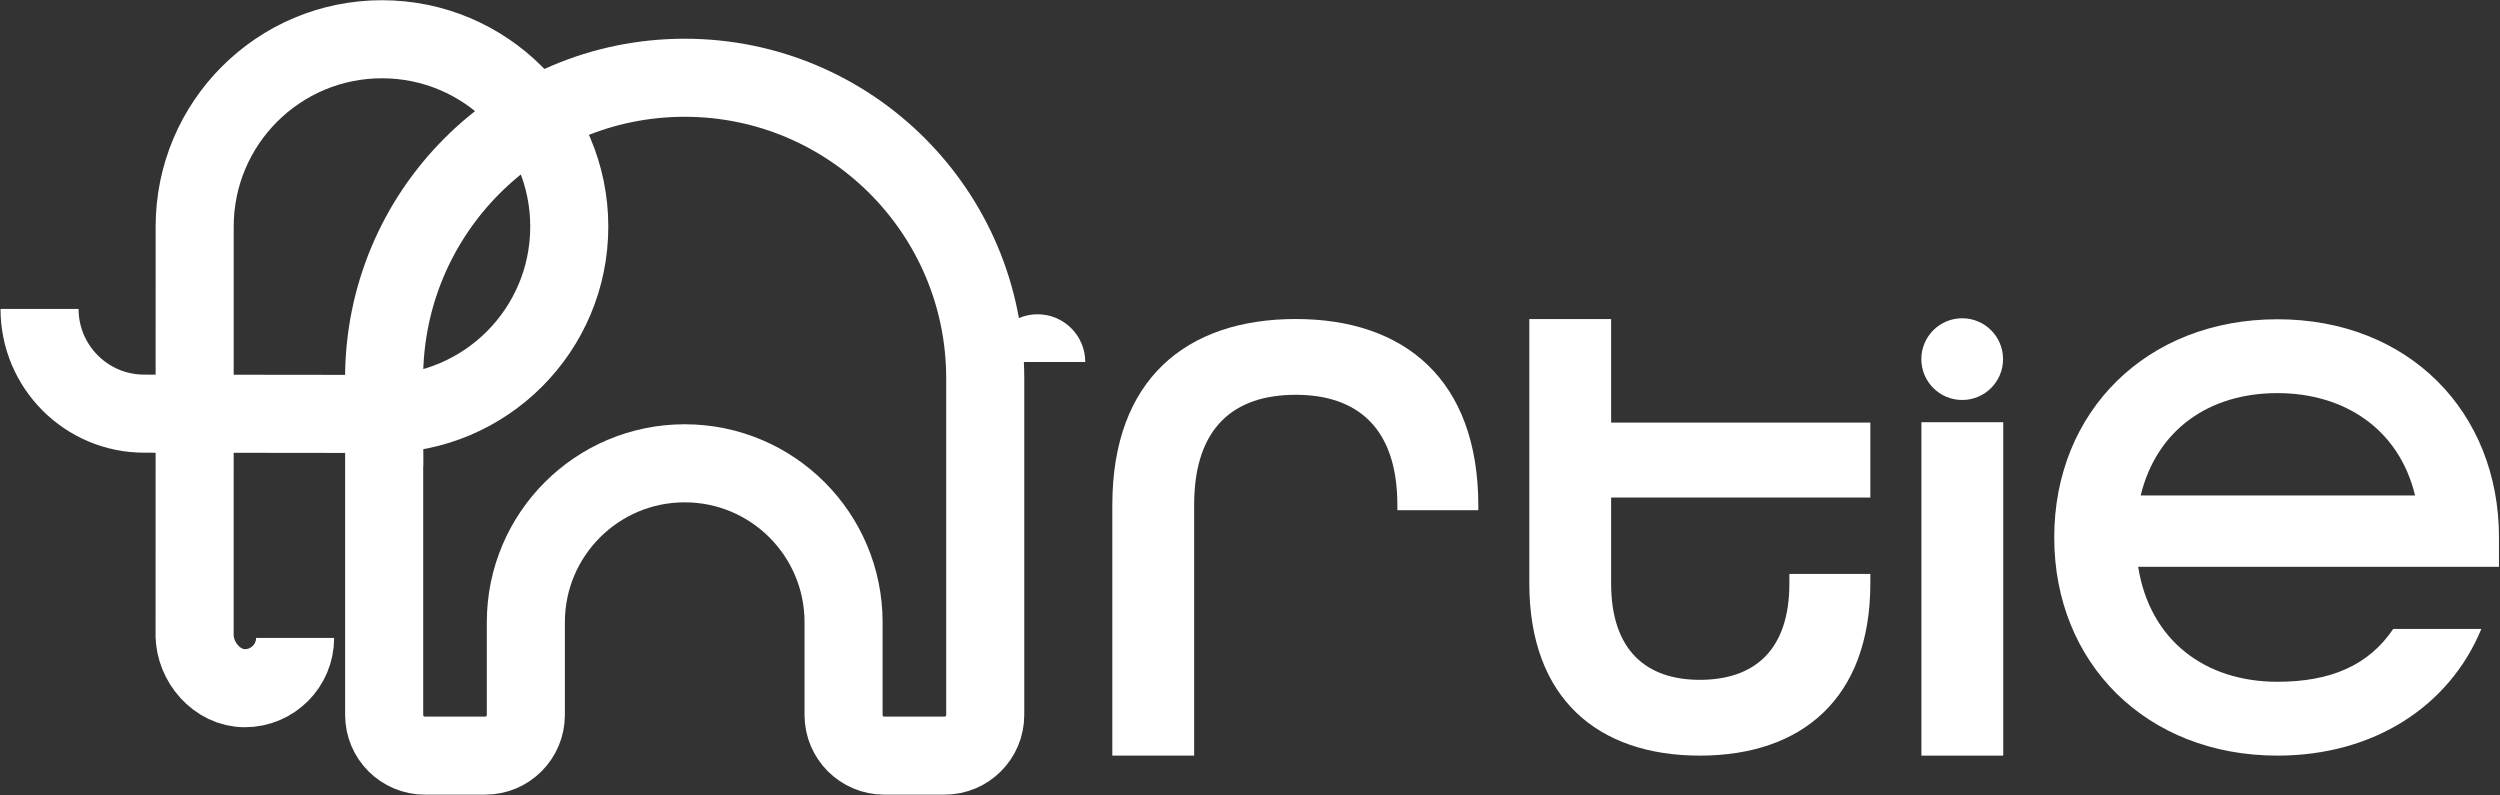 <svg width="2402" height="764" viewBox="0 0 2402 764" fill="none" xmlns="http://www.w3.org/2000/svg">
<rect x="0" y="0" width="2402" height="764" fill="#333333" stroke="none"/>
<path d="M1019.72 347.817C1019.72 335.196 1009.48 324.953 996.863 324.953C984.245 324.953 974.004 335.196 974.004 347.817" stroke="white" stroke-width="46" stroke-miterlimit="10"/>
<path d="M283.531 612.942C283.531 639.596 261.936 661.225 235.259 661.225C208.582 661.225 186.928 636.187 186.928 609.503L186.987 612.942L187.046 217.709C187.046 118.291 267.607 37.711 367 37.711C466.393 37.711 546.954 118.291 546.954 217.709C546.954 317.127 466.393 397.708 367 397.708L138.598 397.443C83.04 397.443 38 352.392 38 296.82" stroke="white" stroke-width="75" stroke-miterlimit="10"/>
<path d="M369.114 410.198V686.94C369.114 708.511 386.596 725.996 408.161 725.996H466.187C487.752 725.996 505.233 708.511 505.233 686.94V597.808C505.233 513.495 573.571 445.14 657.863 445.14C742.155 445.14 810.494 513.495 810.494 597.808V686.94C810.494 708.511 827.975 725.996 849.54 725.996H907.566C929.131 725.996 946.612 708.511 946.612 686.94V363.561C946.612 204.045 817.339 74.711 657.834 74.711C498.064 74.711 368.674 204.457 369.056 364.266L369.173 410.198H369.114Z" stroke="white" stroke-width="75" stroke-miterlimit="10"/>
<path d="M1068.72 725.999V485.226C1068.72 364.426 1139.88 306.508 1244.96 306.508C1349.21 306.508 1420.37 364.426 1420.37 486.053V490.19H1342.59V485.226C1342.59 409.933 1302.88 379.319 1244.96 379.319C1186.21 379.319 1147.33 409.933 1147.33 485.226V725.999H1068.72Z" fill="white"/>
<path d="M1633.19 725.999C1535.56 725.999 1469.37 671.391 1469.37 560.519L1469.37 306.531H1547.97V406.054H1797.02V478.038H1547.97V560.519C1547.97 625.056 1581.89 653.188 1633.19 653.188C1684.49 653.188 1719.24 625.884 1719.24 560.519V551.418H1797.02V560.519C1797.02 671.391 1730.83 725.999 1633.19 725.999Z" fill="white"/>
<path d="M1846.11 726.001V405.656H1924.72V726.001H1846.11Z" fill="white"/>
<circle cx="1885.28" cy="345.047" r="39.258" fill="white"/>
<path d="M2188.18 725.997C2062.4 725.997 1973.71 637.31 1973.71 516.374C1973.71 395.437 2062.4 306.75 2188.18 306.75C2313.95 306.75 2401.02 395.437 2401.02 516.374V544.592H2054.34C2065.63 615.542 2118.84 655.048 2188.18 655.048C2239.78 655.048 2276.06 638.923 2299.44 604.254H2384.09C2353.46 678.429 2280.89 725.997 2188.18 725.997ZM2056.76 476.061H2320.4C2305.08 412.368 2252.68 377.7 2188.18 377.7C2122.06 377.7 2072.08 413.174 2056.76 476.061Z" fill="white"/>
</svg>
